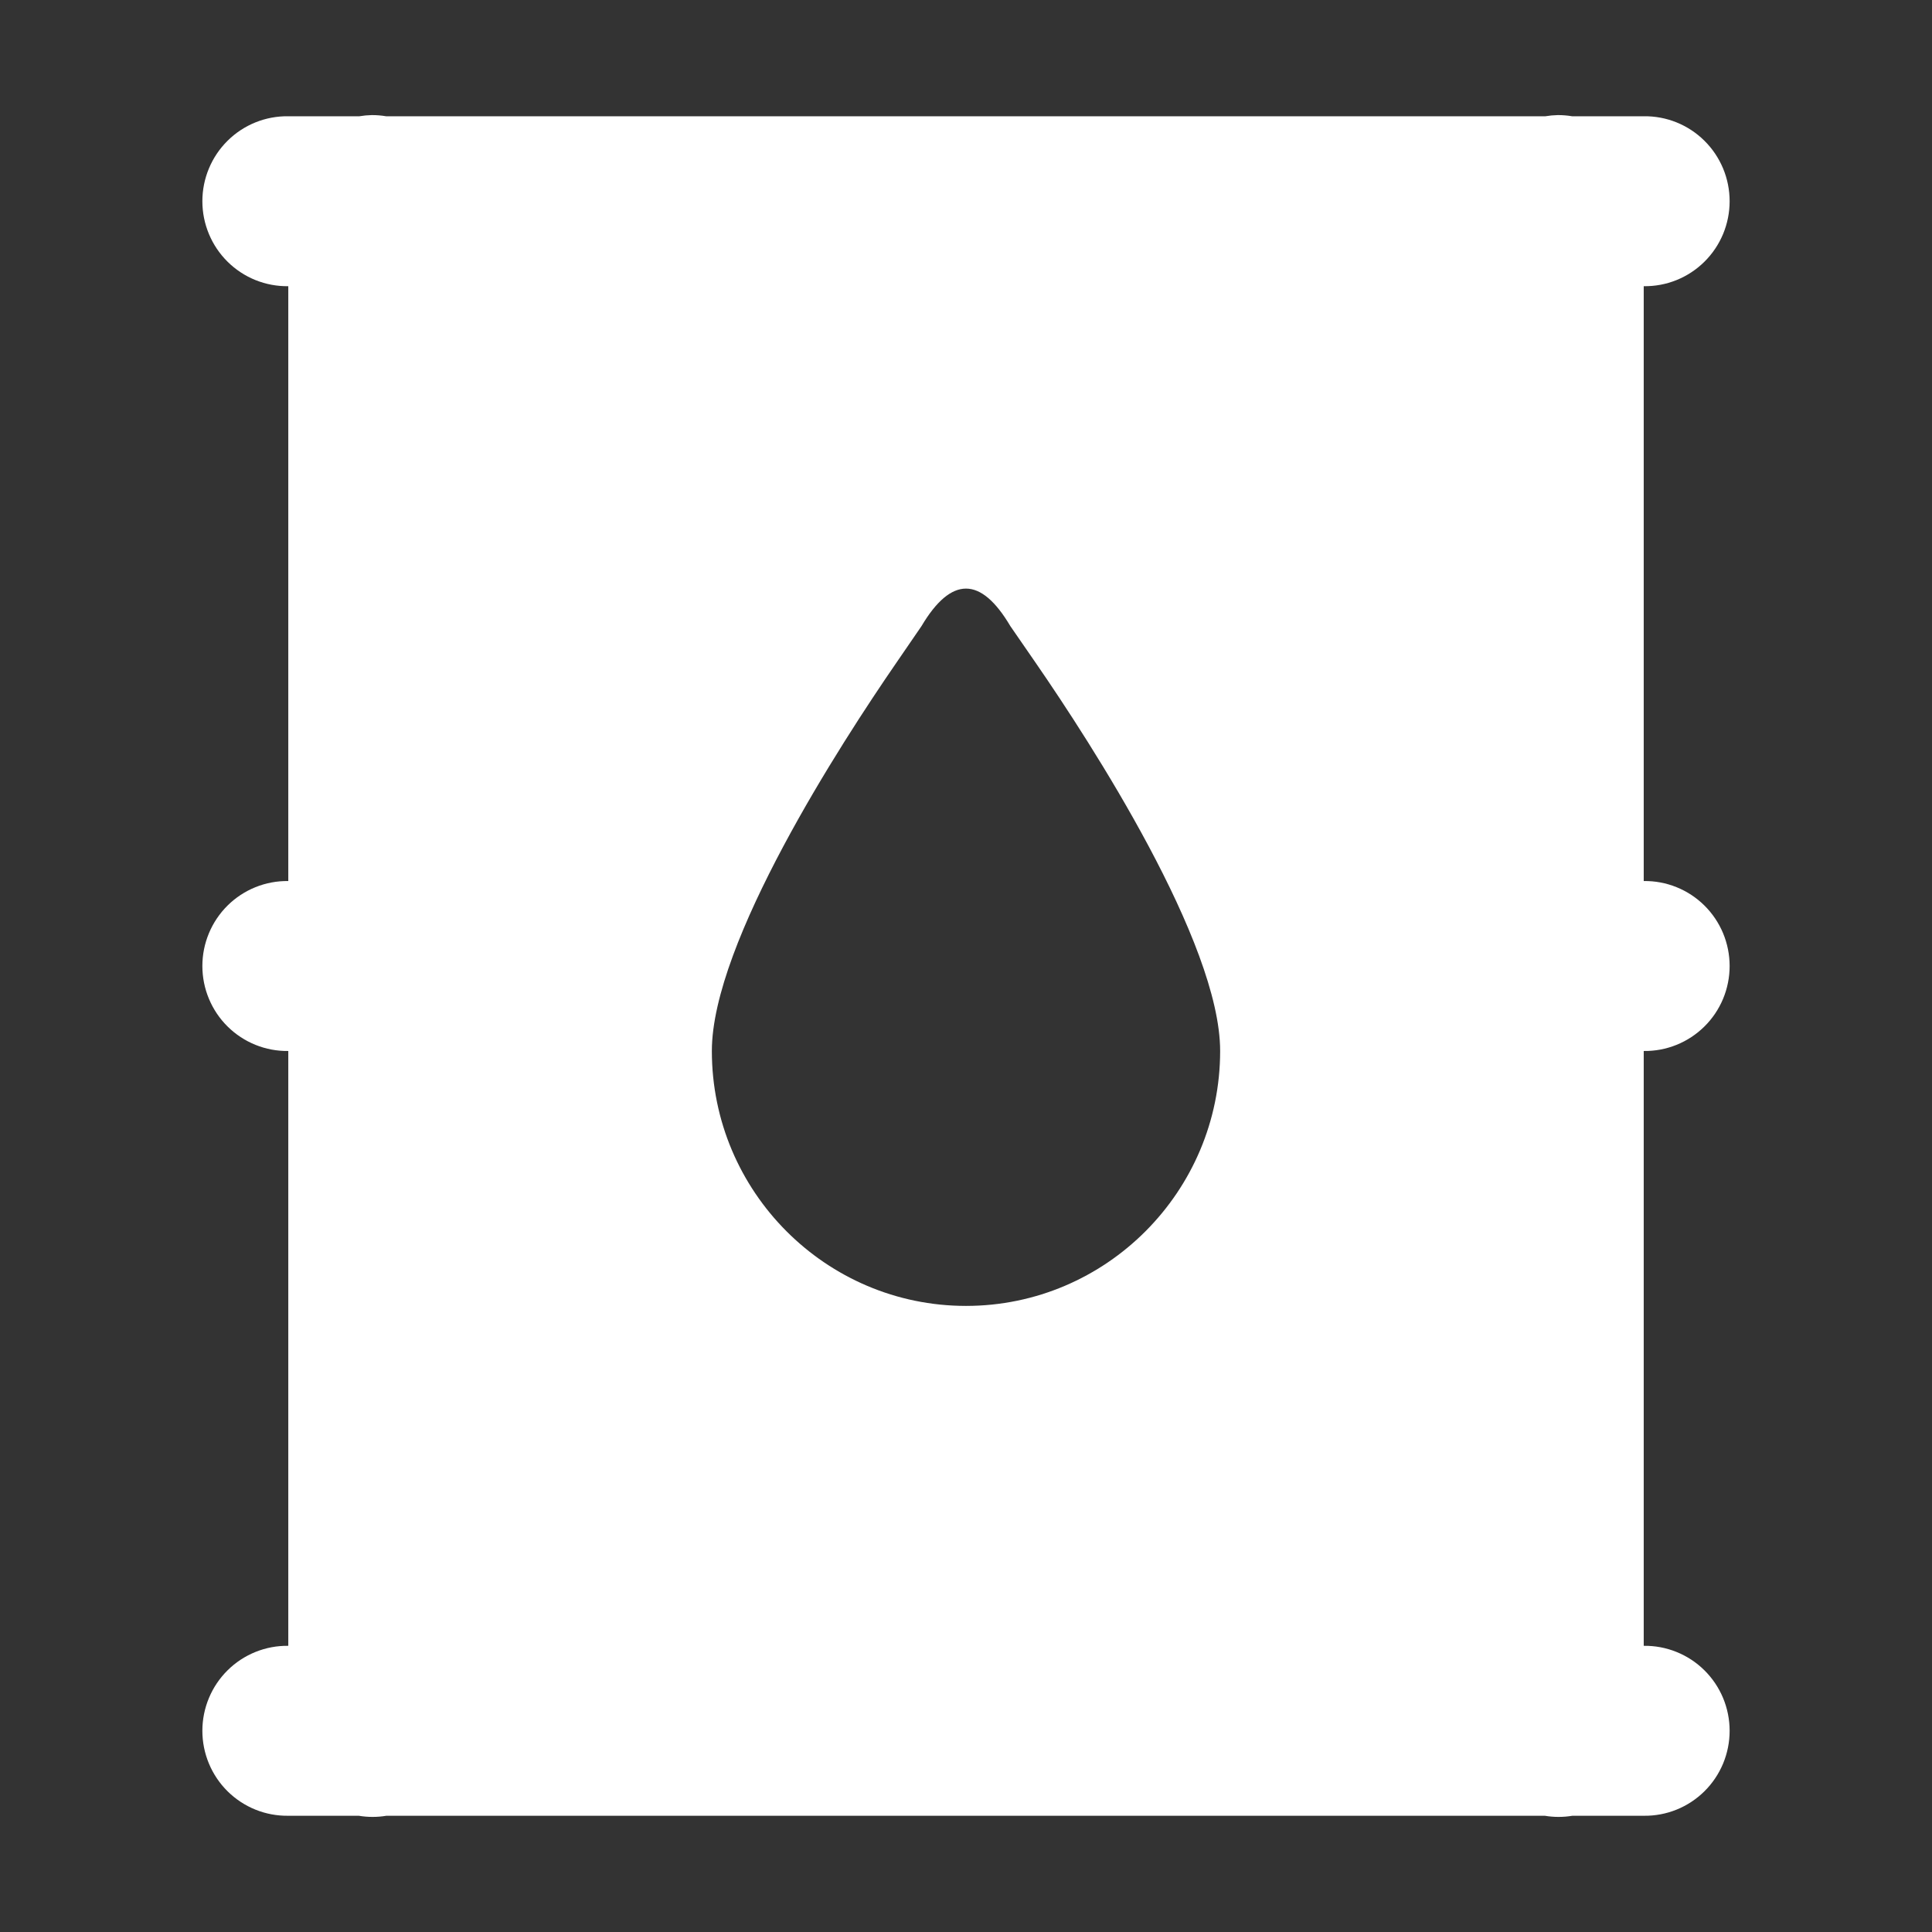 <svg width="110" height="110" viewBox="0 0 110 110" fill="none" xmlns="http://www.w3.org/2000/svg">
<rect x="0" y="0" width="110" height="110" fill="#333333" stroke="none"/>
<path d="M21.162 6.553C20.928 6.558 20.695 6.58 20.465 6.619H16.414C15.775 6.61 15.14 6.728 14.547 6.967C13.954 7.206 13.414 7.561 12.959 8.012C12.504 8.462 12.142 8.998 11.896 9.59C11.649 10.181 11.522 10.816 11.522 11.457C11.522 12.098 11.649 12.733 11.896 13.325C12.142 13.916 12.504 14.453 12.959 14.903C13.414 15.353 13.954 15.708 14.547 15.947C15.14 16.186 15.775 16.304 16.414 16.295V50.163C15.775 50.153 15.14 50.272 14.547 50.511C13.954 50.75 13.414 51.105 12.959 51.555C12.504 52.005 12.142 52.542 11.896 53.133C11.649 53.725 11.522 54.359 11.522 55.001C11.522 55.642 11.649 56.277 11.896 56.868C12.142 57.46 12.504 57.996 12.959 58.446C13.414 58.896 13.954 59.251 14.547 59.49C15.14 59.73 15.775 59.848 16.414 59.839V93.706C15.775 93.697 15.14 93.815 14.547 94.055C13.954 94.294 13.414 94.648 12.959 95.099C12.504 95.549 12.142 96.085 11.896 96.677C11.649 97.268 11.522 97.903 11.522 98.544C11.522 99.185 11.649 99.82 11.896 100.412C12.142 101.003 12.504 101.54 12.959 101.99C13.414 102.44 13.954 102.795 14.547 103.034C15.14 103.273 15.775 103.391 16.414 103.382H20.427C20.948 103.469 21.479 103.469 22 103.382H87.953C88.474 103.469 89.005 103.469 89.526 103.382H93.587C94.226 103.391 94.86 103.273 95.453 103.034C96.046 102.795 96.586 102.44 97.041 101.99C97.497 101.54 97.858 101.003 98.105 100.412C98.351 99.82 98.478 99.185 98.478 98.544C98.478 97.903 98.351 97.268 98.105 96.677C97.858 96.085 97.497 95.549 97.041 95.099C96.586 94.648 96.046 94.294 95.453 94.055C94.86 93.815 94.226 93.697 93.587 93.706V59.839C94.226 59.848 94.86 59.73 95.453 59.49C96.046 59.251 96.586 58.896 97.041 58.446C97.497 57.996 97.858 57.46 98.105 56.868C98.351 56.277 98.478 55.642 98.478 55.001C98.478 54.359 98.351 53.725 98.105 53.133C97.858 52.542 97.497 52.005 97.041 51.555C96.586 51.105 96.046 50.75 95.453 50.511C94.86 50.272 94.226 50.153 93.587 50.163V16.295C94.226 16.304 94.86 16.186 95.453 15.947C96.046 15.708 96.586 15.353 97.041 14.903C97.497 14.453 97.858 13.916 98.105 13.325C98.351 12.733 98.478 12.098 98.478 11.457C98.478 10.816 98.351 10.181 98.105 9.59C97.858 8.998 97.497 8.462 97.041 8.012C96.586 7.561 96.046 7.206 95.453 6.967C94.86 6.728 94.226 6.61 93.587 6.619H89.507C89.237 6.574 88.962 6.551 88.688 6.553C88.454 6.558 88.221 6.58 87.991 6.619H21.982C21.711 6.574 21.436 6.551 21.162 6.553ZM55 33.512C55.844 33.512 56.683 34.225 57.525 35.648L58.966 37.736C62.13 42.323 69.47 53.656 69.47 59.839C69.47 67.841 62.978 74.353 55 74.353C47.023 74.353 40.53 67.841 40.53 59.839C40.53 53.656 47.875 42.323 51.034 37.736L52.466 35.648C53.31 34.225 54.157 33.512 55 33.512Z" fill="white"/>
</svg>
